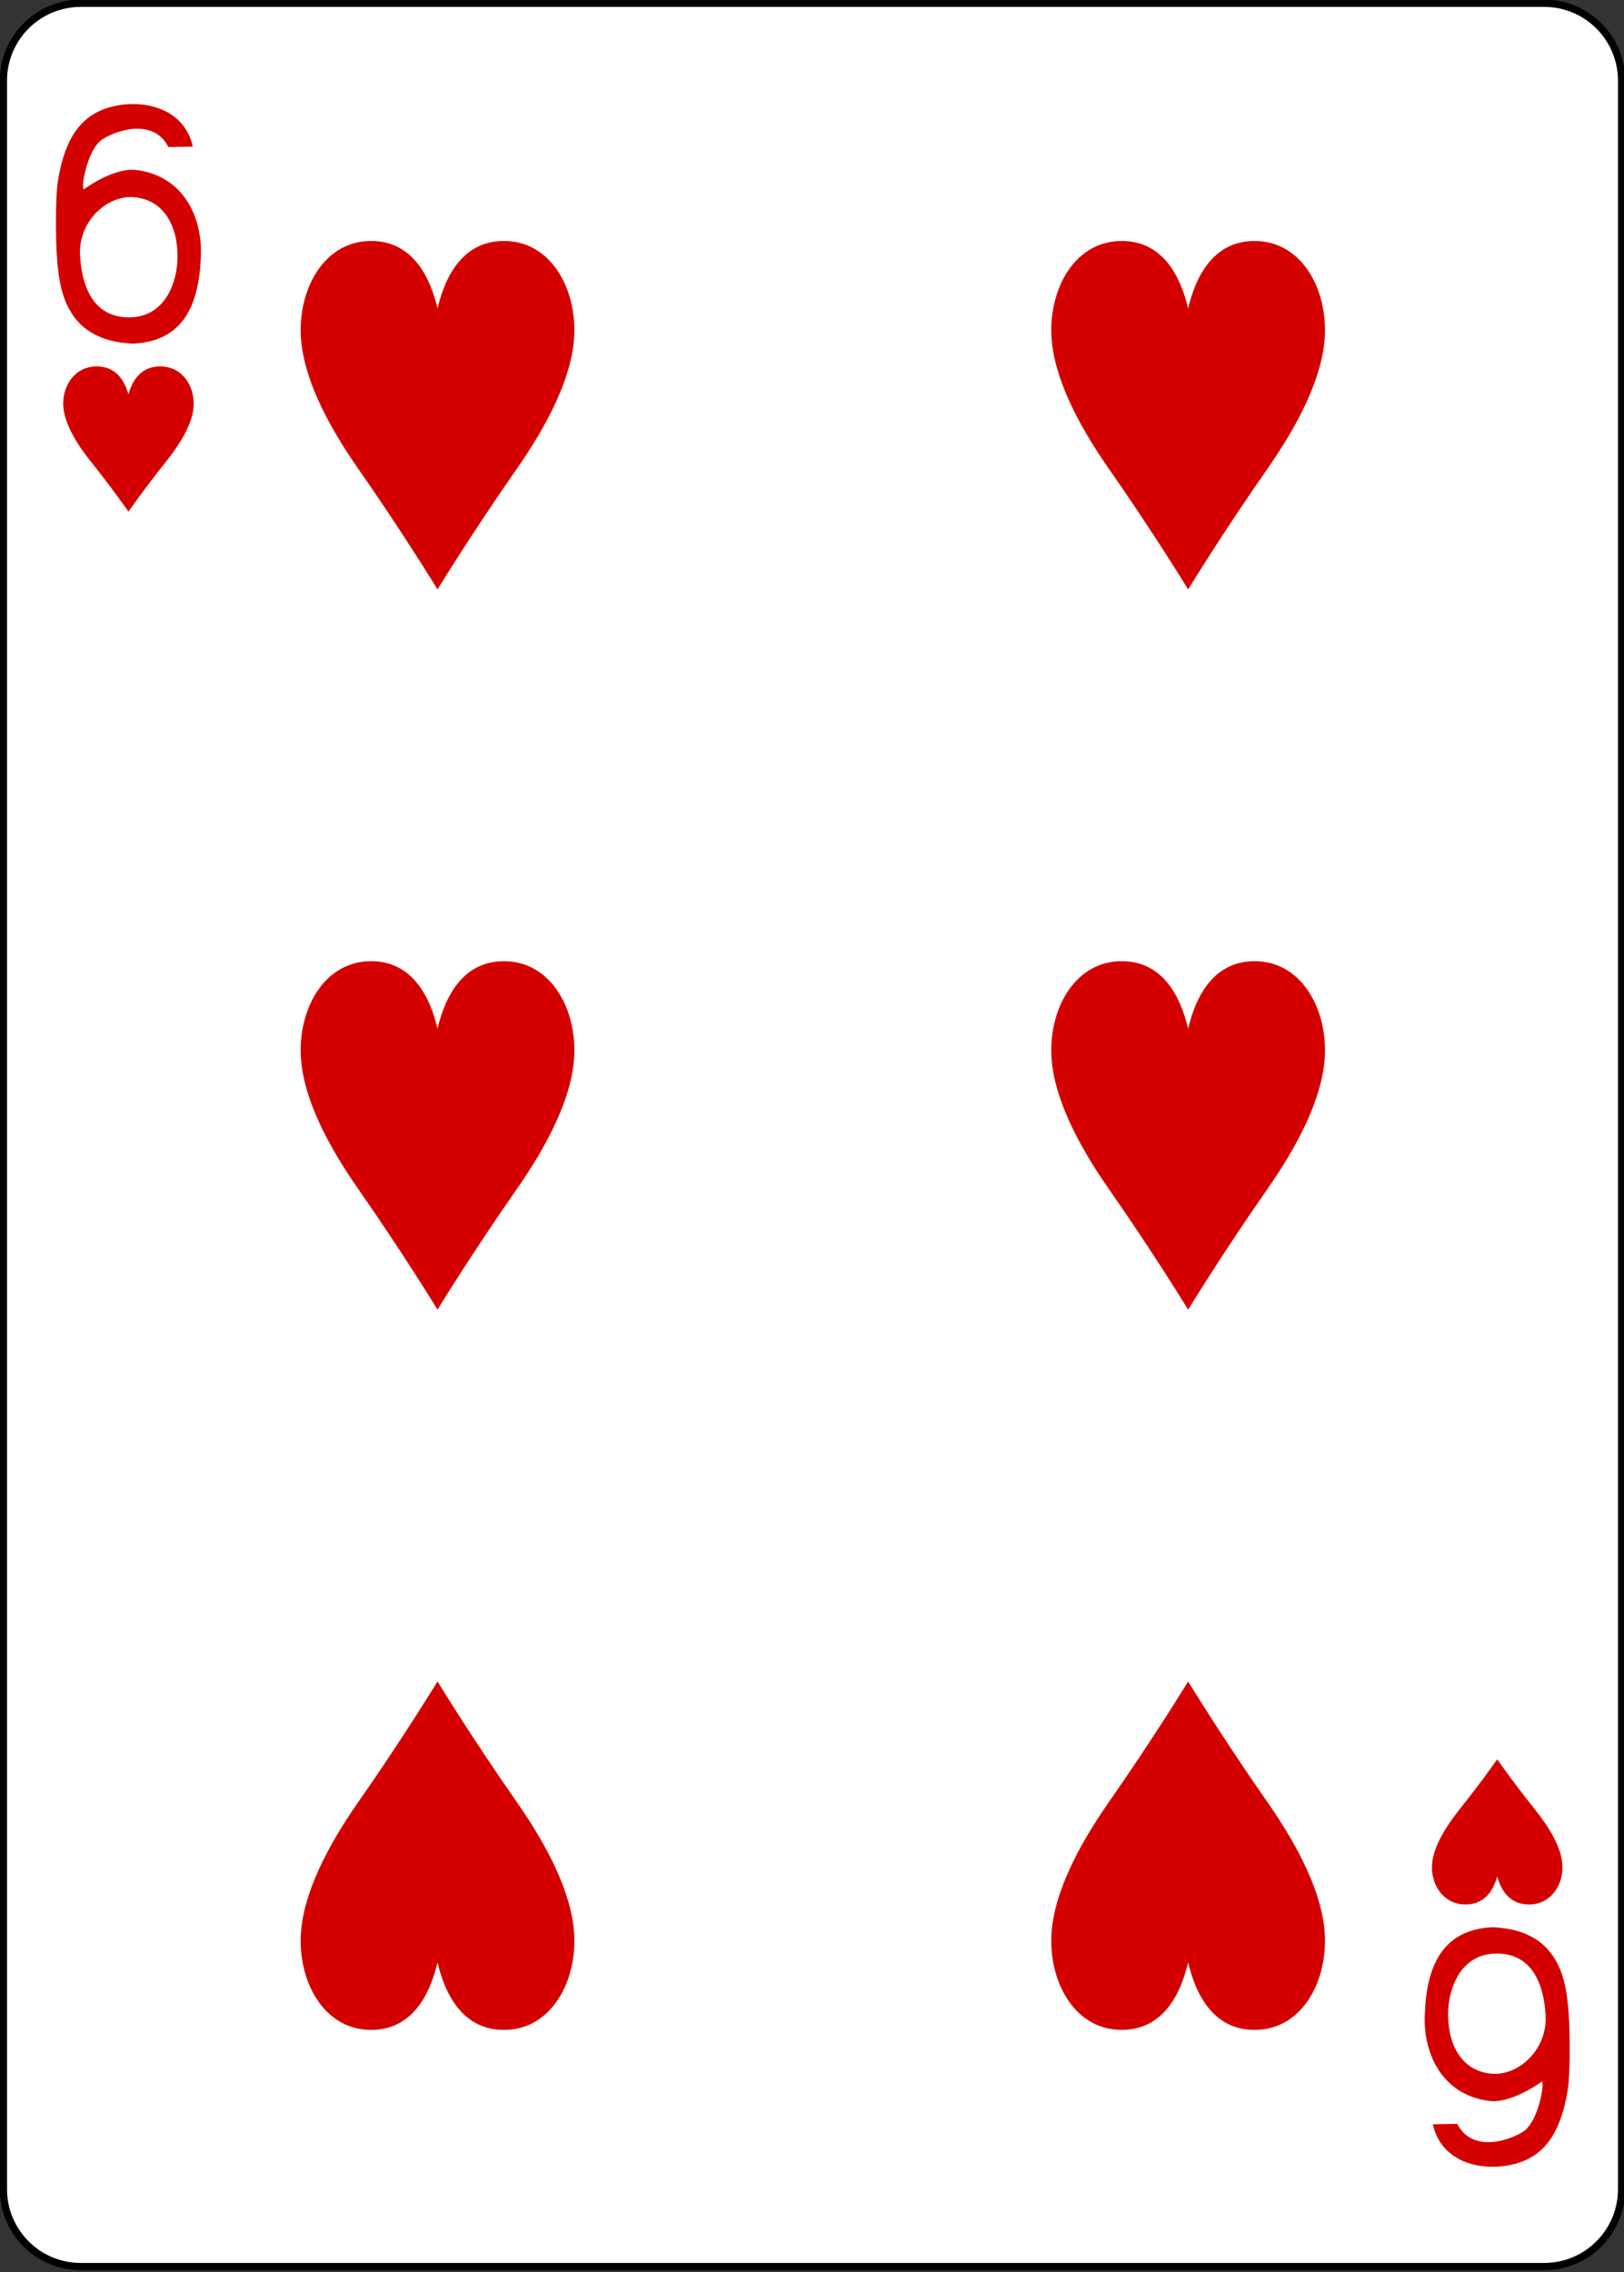 <?xml version="1.0" encoding="UTF-8"?>
<svg xmlns="http://www.w3.org/2000/svg" xmlns:xlink="http://www.w3.org/1999/xlink" width="386pt" height="540pt" viewBox="0 0 386 540" version="1.1">
<rect x="0" y="0" width="386" height="540" fill="#333333" stroke="none"/>
<g id="surface1">
<path style="fill-rule:nonzero;fill:rgb(100%,100%,100%);fill-opacity:1;stroke-width:1.001;stroke-linecap:butt;stroke-linejoin:miter;stroke:rgb(0%,0%,0%);stroke-opacity:1;stroke-miterlimit:4;" d="M 271.11 370.276 L 472.983 370.276 C 478.882 370.276 483.663 375.051 483.663 380.94 L 483.663 671.422 C 483.663 677.313 478.882 682.086 472.983 682.086 L 271.11 682.086 C 265.214 682.086 260.434 677.313 260.434 671.422 L 260.434 380.94 C 260.434 375.051 265.214 370.276 271.11 370.276 Z M 271.11 370.276 " transform="matrix(1.723,0,0,1.725,-447.921,-637.949)"/>
<path style=" stroke:none;fill-rule:nonzero;fill:rgb(83.137%,0%,0%);fill-opacity:1;" d="M 30.531 121.582 C 30.531 121.582 26.699 116.082 21.527 109.609 C 18.066 105.281 15.301 100.594 15.043 96.555 C 14.75 91.941 17.539 87.312 22.594 87.09 C 27.645 86.863 29.695 90.645 30.531 93.762 C 31.367 90.645 33.418 86.863 38.469 87.09 C 43.523 87.312 46.312 91.941 46.02 96.555 C 45.762 100.594 42.996 105.281 39.535 109.609 C 34.363 116.082 30.531 121.582 30.531 121.582 Z M 30.531 121.582 "/>
<path style=" stroke:none;fill-rule:nonzero;fill:rgb(83.137%,0%,0%);fill-opacity:1;" d="M 355.867 418.09 C 355.867 418.09 352.031 423.594 346.859 430.062 C 343.402 434.395 340.637 439.082 340.379 443.121 C 340.082 447.734 342.875 452.359 347.93 452.586 C 352.98 452.809 355.031 449.027 355.867 445.91 C 356.699 449.027 358.75 452.809 363.801 452.586 C 368.855 452.359 371.648 447.734 371.352 443.121 C 371.098 439.082 368.328 434.395 364.871 430.062 C 359.699 423.594 355.867 418.09 355.867 418.09 Z M 355.867 418.09 "/>
<path style=" stroke:none;fill-rule:nonzero;fill:rgb(83.137%,0%,0%);fill-opacity:1;" d="M 103.992 140.082 C 103.992 140.082 95.953 126.875 85.105 111.344 C 77.848 100.953 72.047 89.699 71.508 80.008 C 70.891 68.938 76.746 57.832 87.348 57.293 C 97.941 56.754 102.242 65.828 103.992 73.309 C 105.742 65.828 110.043 56.754 120.641 57.293 C 131.242 57.832 137.098 68.938 136.477 80.008 C 135.938 89.699 130.137 100.953 122.883 111.344 C 112.035 126.875 103.992 140.082 103.992 140.082 Z M 103.992 140.082 "/>
<path style=" stroke:none;fill-rule:nonzero;fill:rgb(83.137%,0%,0%);fill-opacity:1;" d="M 282.402 311.242 C 282.402 311.242 274.359 298.035 263.516 282.508 C 256.258 272.113 250.457 260.863 249.918 251.172 C 249.297 240.098 255.156 228.992 265.758 228.453 C 276.352 227.914 280.652 236.992 282.402 244.473 C 284.152 236.992 288.453 227.914 299.051 228.453 C 309.652 228.992 315.508 240.098 314.887 251.172 C 314.348 260.863 308.547 272.113 301.289 282.508 C 290.445 298.035 282.402 311.242 282.402 311.242 Z M 282.402 311.242 "/>
<path style=" stroke:none;fill-rule:nonzero;fill:rgb(83.137%,0%,0%);fill-opacity:1;" d="M 282.402 140.082 C 282.402 140.082 274.359 126.875 263.516 111.344 C 256.258 100.953 250.457 89.699 249.918 80.008 C 249.297 68.938 255.156 57.832 265.758 57.293 C 276.352 56.754 280.652 65.828 282.402 73.309 C 284.152 65.828 288.453 56.754 299.051 57.293 C 309.652 57.832 315.508 68.938 314.887 80.008 C 314.348 89.699 308.547 100.953 301.289 111.344 C 290.445 126.875 282.402 140.082 282.402 140.082 Z M 282.402 140.082 "/>
<path style=" stroke:none;fill-rule:nonzero;fill:rgb(83.137%,0%,0%);fill-opacity:1;" d="M 103.992 311.242 C 103.992 311.242 95.953 298.035 85.105 282.508 C 77.848 272.113 72.047 260.863 71.508 251.172 C 70.891 240.098 76.746 228.992 87.348 228.453 C 97.941 227.914 102.242 236.992 103.992 244.473 C 105.742 236.992 110.043 227.914 120.641 228.453 C 131.242 228.992 137.098 240.098 136.477 251.172 C 135.938 260.863 130.137 272.113 122.883 282.508 C 112.035 298.035 103.992 311.242 103.992 311.242 Z M 103.992 311.242 "/>
<path style=" stroke:none;fill-rule:nonzero;fill:rgb(83.137%,0%,0%);fill-opacity:1;" d="M 282.402 399.594 C 282.402 399.594 274.359 412.801 263.516 428.328 C 256.258 438.719 250.457 449.973 249.918 459.664 C 249.297 470.734 255.156 481.844 265.758 482.379 C 276.352 482.918 280.652 473.844 282.402 466.363 C 284.152 473.844 288.453 482.918 299.051 482.379 C 309.652 481.844 315.508 470.734 314.887 459.664 C 314.348 449.973 308.547 438.719 301.289 428.328 C 290.445 412.801 282.402 399.594 282.402 399.594 Z M 282.402 399.594 "/>
<path style=" stroke:none;fill-rule:nonzero;fill:rgb(83.137%,0%,0%);fill-opacity:1;" d="M 103.992 399.594 C 103.992 399.594 95.953 412.801 85.105 428.328 C 77.848 438.719 72.047 449.973 71.508 459.664 C 70.891 470.734 76.746 481.844 87.348 482.379 C 97.941 482.918 102.242 473.844 103.992 466.363 C 105.742 473.844 110.043 482.918 120.641 482.379 C 131.242 481.844 137.098 470.734 136.477 459.664 C 135.938 449.973 130.137 438.719 122.883 428.328 C 112.035 412.801 103.992 399.594 103.992 399.594 Z M 103.992 399.594 "/>
<path style=" stroke:none;fill-rule:nonzero;fill:rgb(83.137%,0%,0%);fill-opacity:1;" d="M 13.828 64.152 C 13.129 59.363 13.148 46.977 13.719 43.312 C 15.484 32.086 19.766 26.949 26.941 25.27 C 33.91 23.637 43.695 25.457 45.844 34.84 L 40.02 34.949 C 36.867 28.605 28.898 30.301 24.406 33.062 C 20.824 35.262 19.203 44.441 19.898 45.004 C 19.898 45.004 26.672 39.98 32.016 40.352 C 43.43 41.543 48.137 51.453 47.738 60.809 C 47.375 72.066 43.809 81.07 31.711 81.668 C 20.207 81.223 14.938 74.945 13.828 64.152 Z M 42.199 61.18 C 42.262 53.371 38.719 47.516 32.016 46.875 C 25.312 46.23 18.555 52.777 19.023 60.738 C 19.488 68.734 22.582 75.461 30.707 75.422 C 39.445 75.387 42.156 66.742 42.199 61.18 Z M 42.199 61.18 "/>
<path style=" stroke:none;fill-rule:nonzero;fill:rgb(83.137%,0%,0%);fill-opacity:1;" d="M 372.562 475.52 C 373.262 480.312 373.246 492.699 372.672 496.363 C 370.906 507.59 366.625 512.727 359.449 514.402 C 352.484 516.035 342.695 514.215 340.547 504.836 L 346.371 504.723 C 349.523 511.066 357.496 509.371 361.984 506.609 C 365.566 504.414 367.188 495.234 366.492 494.668 C 366.492 494.668 359.719 499.691 354.375 499.324 C 342.961 498.133 338.254 488.223 338.652 478.863 C 339.016 467.605 342.582 458.602 354.68 458.004 C 366.184 458.449 371.453 464.727 372.562 475.52 Z M 344.191 478.492 C 344.133 486.301 347.672 492.156 354.379 492.797 C 361.078 493.445 367.836 486.898 367.371 478.934 C 366.902 470.941 363.812 464.215 355.684 464.25 C 346.945 464.285 344.234 472.934 344.191 478.492 Z M 344.191 478.492 "/>
</g>
</svg>
